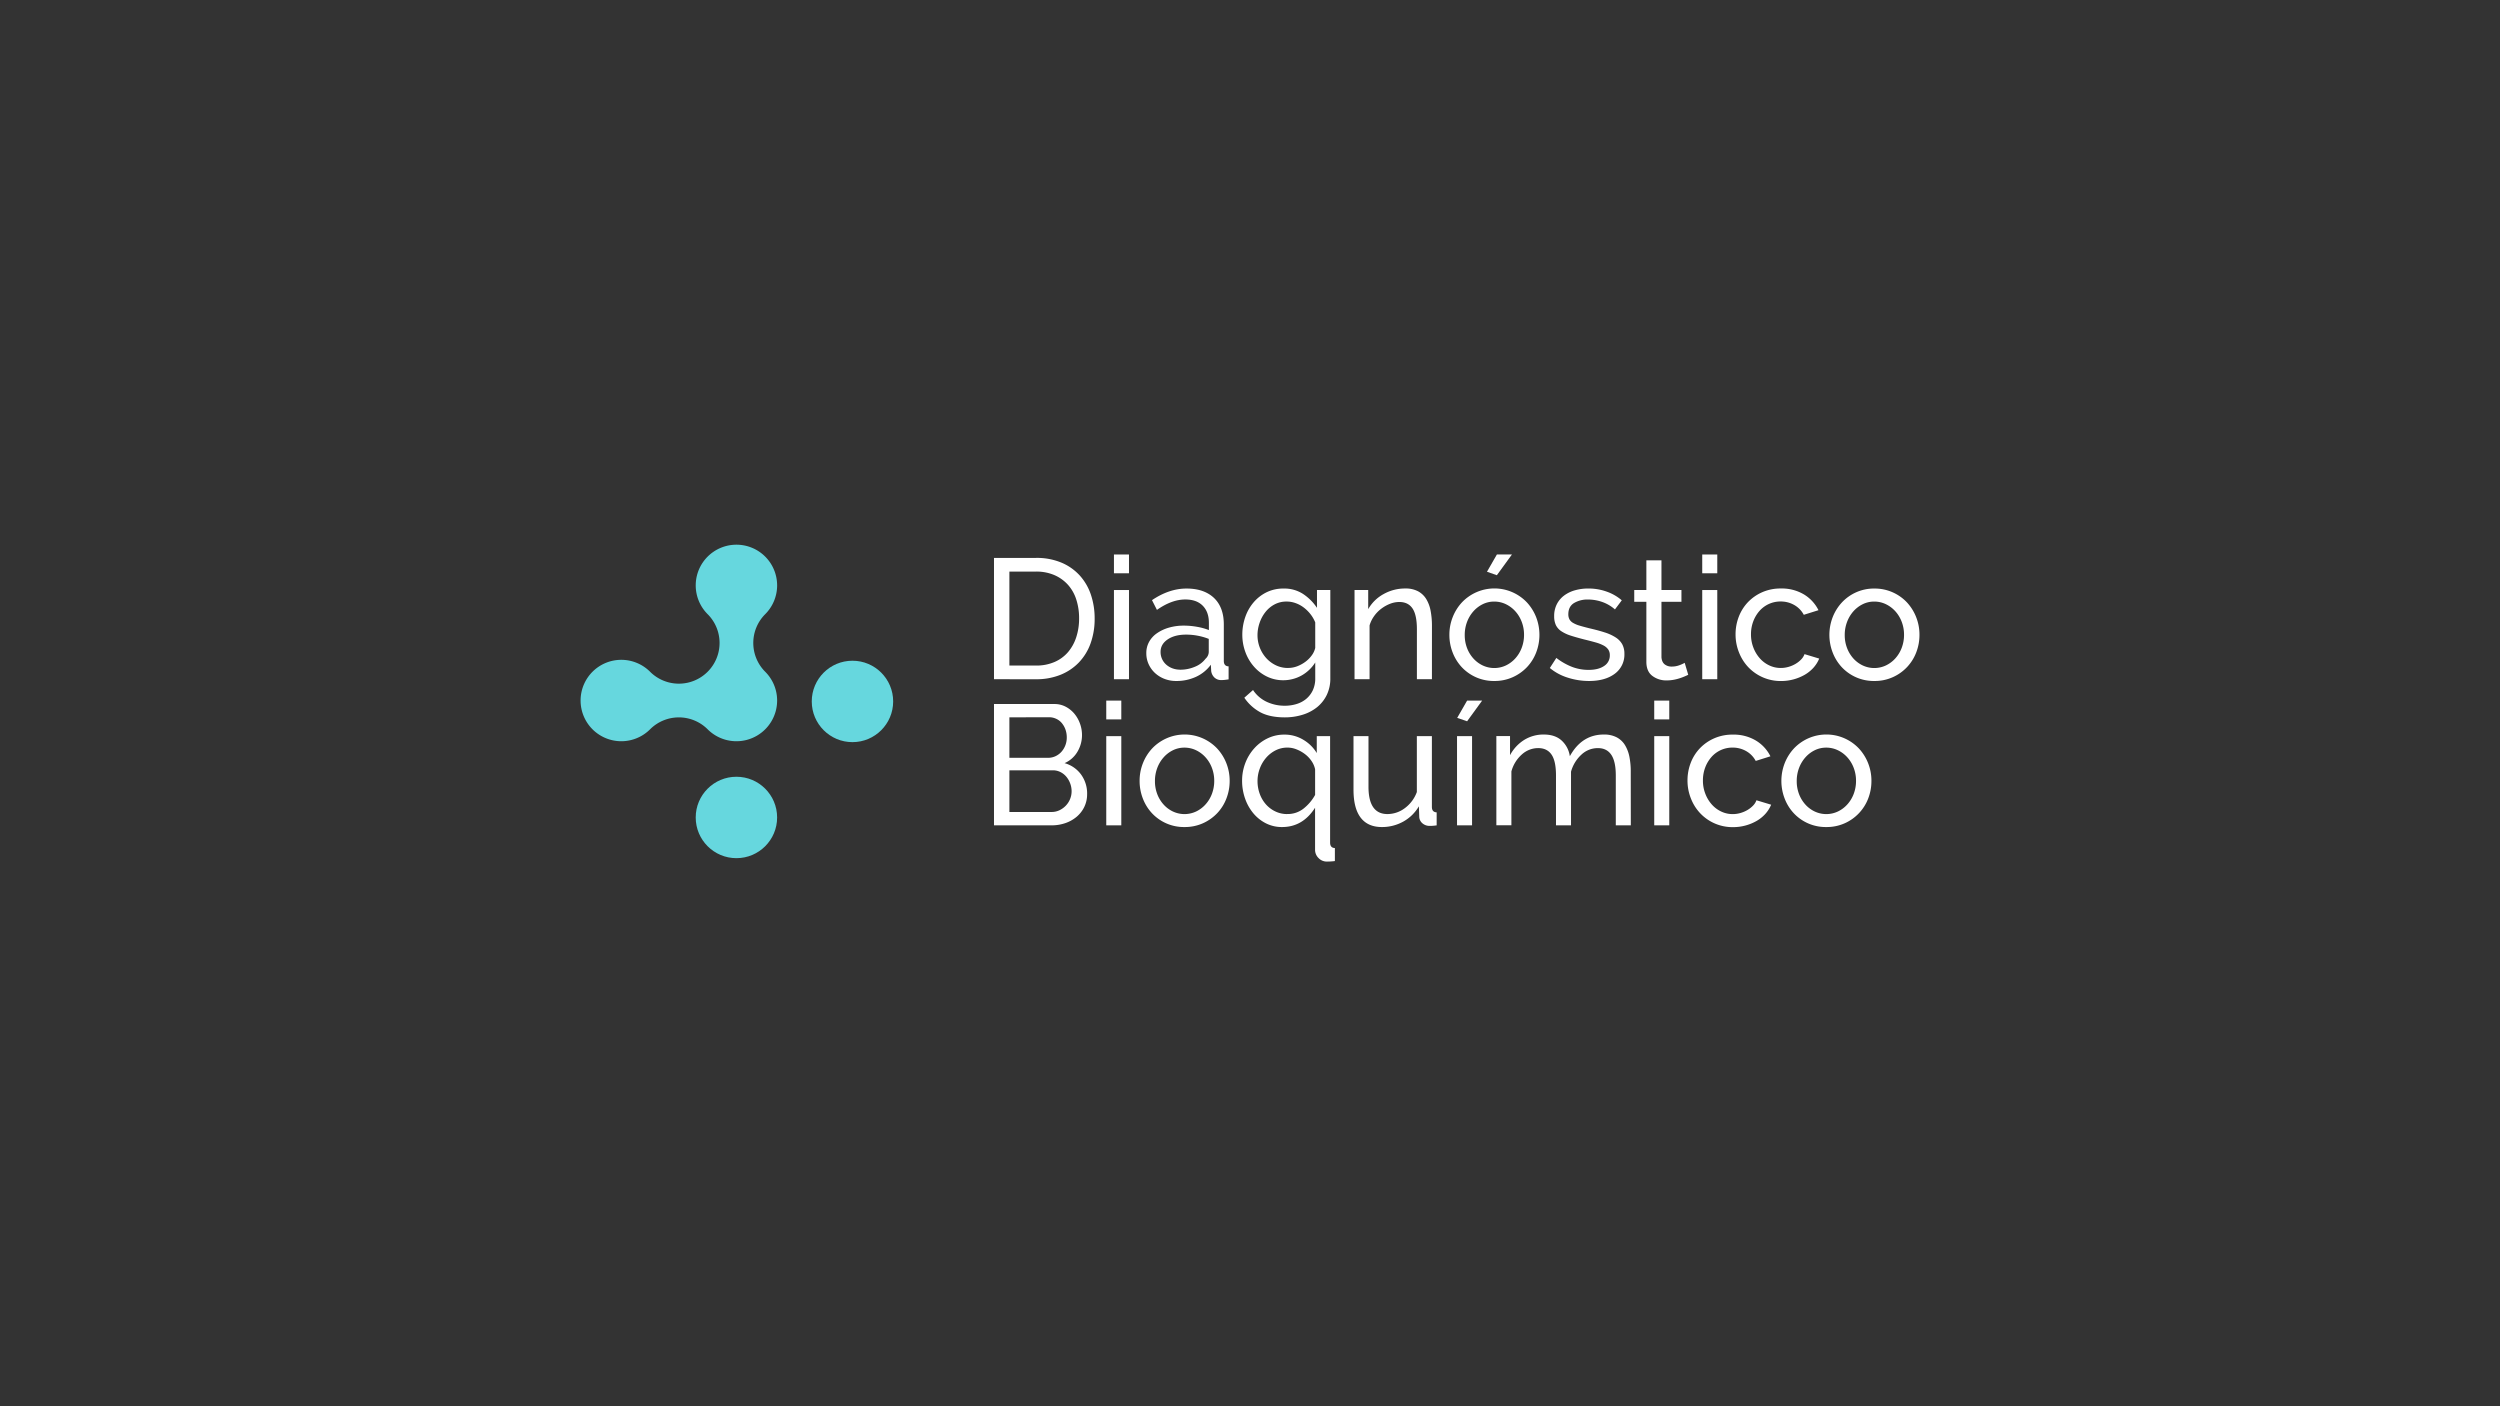 <svg id="Capa_1" data-name="Capa 1" xmlns="http://www.w3.org/2000/svg" viewBox="0 0 1920 1080"><rect x="0" y="0" width="1920" height="1080" fill="#333333" stroke="none"/><defs><style>.cls-1{fill:#66d7de;}.cls-2{isolation:isolate;}.cls-3{fill:#fff;}</style></defs><circle class="cls-1" cx="654.69" cy="538.7" r="31.26"/><circle class="cls-1" cx="565.57" cy="627.81" r="31.26"/><path class="cls-1" d="M543.47,560.11a31.26,31.26,0,1,0,44.21-44.21h0a31.26,31.26,0,0,1,0-44.21h0a31.26,31.26,0,1,0-44.21,0,31.26,31.26,0,0,1-44.21,44.21,31.26,31.26,0,1,0,0,44.21h0a31.26,31.26,0,0,1,44.21,0"/><g class="cls-2"><path class="cls-3" d="M763.39,521.64V428.47h32.29a49,49,0,0,1,19.62,3.68,40,40,0,0,1,14.1,10,41.71,41.71,0,0,1,8.47,14.76,56.78,56.78,0,0,1,2.82,18.05,55.55,55.55,0,0,1-3.15,19.22,41.22,41.22,0,0,1-9.06,14.7,40.49,40.49,0,0,1-14.23,9.45,49.48,49.48,0,0,1-18.57,3.34Zm65.36-46.71a46.56,46.56,0,0,0-2.17-14.5,31.09,31.09,0,0,0-6.43-11.35,30.08,30.08,0,0,0-10.43-7.42,34.88,34.88,0,0,0-14-2.69H775.21v72.18h20.47a34.89,34.89,0,0,0,14.24-2.76,28.5,28.5,0,0,0,10.36-7.61,33.44,33.44,0,0,0,6.3-11.48A46.14,46.14,0,0,0,828.75,474.93Z"/><path class="cls-3" d="M855.51,440.28V425.85h11.55v14.43Zm0,81.36v-68.5h11.55v68.5Z"/><path class="cls-3" d="M903.28,523a24.67,24.67,0,0,1-9-1.64,22.68,22.68,0,0,1-7.29-4.53,21.34,21.34,0,0,1-4.85-6.76,20.1,20.1,0,0,1-1.77-8.46,17.63,17.63,0,0,1,2.1-8.6,19.38,19.38,0,0,1,6-6.63,31,31,0,0,1,9.18-4.33,40.81,40.81,0,0,1,11.62-1.57,57.31,57.31,0,0,1,10.1.92,46.64,46.64,0,0,1,9.06,2.49v-5.51q0-8.4-4.73-13.19t-13.38-4.79q-10.38,0-21.79,8l-3.8-7.48Q897.9,452,911.29,452t21.06,7.22q7.54,7.21,7.54,20.34v28c0,2.71,1.23,4.12,3.68,4.2v10c-1.23.18-2.23.31-3,.4a24.66,24.66,0,0,1-2.49.13,7.39,7.39,0,0,1-5.45-2,8.36,8.36,0,0,1-2.43-4.93l-.26-4.85a29.59,29.59,0,0,1-11.61,9.38A35.75,35.75,0,0,1,903.28,523Zm3-8.66a28.64,28.64,0,0,0,11.48-2.3,18.92,18.92,0,0,0,8.07-6.1,7.31,7.31,0,0,0,2.5-5.12V490.67a47.73,47.73,0,0,0-17.46-3.28c-5.77,0-10.48,1.23-14.1,3.68s-5.45,5.64-5.45,9.58a12.84,12.84,0,0,0,4.26,9.71,15.1,15.1,0,0,0,4.79,2.89A16.48,16.48,0,0,0,906.3,514.3Z"/><path class="cls-3" d="M985.69,522.43a28.36,28.36,0,0,1-12.79-2.89,31.41,31.41,0,0,1-10-7.74,35.12,35.12,0,0,1-6.5-11.15,38.07,38.07,0,0,1-2.3-13.12,40.91,40.91,0,0,1,2.3-13.72,34.81,34.81,0,0,1,6.5-11.35,31,31,0,0,1,10-7.68A29.31,29.31,0,0,1,985.82,452a26.35,26.35,0,0,1,15,4.2,38.55,38.55,0,0,1,10.63,10.63V453.14h10.24v67.72a28.77,28.77,0,0,1-2.76,12.92,27.63,27.63,0,0,1-7.48,9.39,33.14,33.14,0,0,1-11.09,5.77,45.78,45.78,0,0,1-13.58,2q-11.68,0-19-4a35,35,0,0,1-12.14-11.09l6.69-5.91a25.65,25.65,0,0,0,10.5,9.06,32.32,32.32,0,0,0,13.91,3,30.26,30.26,0,0,0,9-1.31,21.23,21.23,0,0,0,7.41-3.93,19.51,19.51,0,0,0,5.06-6.57,21.3,21.3,0,0,0,1.9-9.31V508.78a29.56,29.56,0,0,1-10.5,10,27.81,27.81,0,0,1-6.69,2.69A28.82,28.82,0,0,1,985.69,522.43Zm3.54-9.45a19.5,19.5,0,0,0,7.09-1.31,25.82,25.82,0,0,0,6.3-3.48,22.37,22.37,0,0,0,4.85-4.92,15.59,15.59,0,0,0,2.63-5.64V478a26.1,26.1,0,0,0-3.74-6.43,28.49,28.49,0,0,0-5.18-5.06,23.22,23.22,0,0,0-6.24-3.34,20.1,20.1,0,0,0-6.76-1.18,19.41,19.41,0,0,0-9.38,2.23,22.22,22.22,0,0,0-7,5.9,27.69,27.69,0,0,0-4.46,8.33,29.19,29.19,0,0,0-1.58,9.39,26.22,26.22,0,0,0,6.83,17.71A24.13,24.13,0,0,0,980,511,21.15,21.15,0,0,0,989.23,513Z"/><path class="cls-3" d="M1099.72,521.64h-11.54V483.33q0-11-3.35-16t-10.17-5a19.46,19.46,0,0,0-7.09,1.38,28,28,0,0,0-6.69,3.74,25.66,25.66,0,0,0-5.51,5.64,24,24,0,0,0-3.54,7.22v41.33h-11.55v-68.5h10.5v14.7a30.12,30.12,0,0,1,11.74-11.55,33.57,33.57,0,0,1,16.73-4.33,20.19,20.19,0,0,1,9.85,2.17,16.62,16.62,0,0,1,6.29,6,27,27,0,0,1,3.35,9.12,61.76,61.76,0,0,1,1,11.42Z"/><path class="cls-3" d="M1147.62,523a33.67,33.67,0,0,1-25-10.63,35,35,0,0,1-7-11.29,37.06,37.06,0,0,1-2.49-13.51,36.52,36.52,0,0,1,2.56-13.65,35.81,35.81,0,0,1,7.08-11.29,34.39,34.39,0,0,1,49.87,0,35.83,35.83,0,0,1,7.09,11.29,37.71,37.71,0,0,1,.06,27.16,34.27,34.27,0,0,1-7.08,11.29,34.71,34.71,0,0,1-11,7.74A33.84,33.84,0,0,1,1147.62,523Zm-22.7-35.3a27.47,27.47,0,0,0,1.77,10,25.34,25.34,0,0,0,4.86,8,22.78,22.78,0,0,0,7.21,5.38,20.91,20.91,0,0,0,17.72,0,23.09,23.09,0,0,0,7.28-5.44,25.43,25.43,0,0,0,4.92-8.14,27.79,27.79,0,0,0,1.78-10,27.42,27.42,0,0,0-1.78-9.9,25.43,25.43,0,0,0-4.92-8.14,23.27,23.27,0,0,0-7.28-5.45,20.39,20.39,0,0,0-8.86-2,19.76,19.76,0,0,0-8.86,2,23.33,23.33,0,0,0-7.21,5.51,26,26,0,0,0-4.86,8.14A28,28,0,0,0,1124.92,487.66Zm24.67-45.93L1142,439.1l7.61-13.25h11.55Z"/><path class="cls-3" d="M1220.32,523a53.33,53.33,0,0,1-16.27-2.56,40.11,40.11,0,0,1-13.78-7.42l5-7.74a48.62,48.62,0,0,0,12.07,6.89,35.51,35.51,0,0,0,12.73,2.3c5,0,8.94-1,11.88-3a9.44,9.44,0,0,0,4.39-8.33,7.48,7.48,0,0,0-1.18-4.26,10.06,10.06,0,0,0-3.54-3.09,29.38,29.38,0,0,0-6-2.36q-3.67-1.05-8.53-2.23-6.16-1.57-10.63-3a29,29,0,0,1-7.35-3.41,12,12,0,0,1-4.2-4.72,15.94,15.94,0,0,1-1.31-6.83,19.81,19.81,0,0,1,2-9.12,19.11,19.11,0,0,1,5.57-6.69,25.15,25.15,0,0,1,8.34-4.07,37,37,0,0,1,10.3-1.38,40.82,40.82,0,0,1,14.43,2.5,35.63,35.63,0,0,1,11.29,6.56l-5.25,7a29.73,29.73,0,0,0-9.71-5.71,33.06,33.06,0,0,0-11-1.9,20.15,20.15,0,0,0-10.69,2.69q-4.39,2.7-4.4,8.6a8.16,8.16,0,0,0,.86,3.93,7.41,7.41,0,0,0,2.82,2.76,21.88,21.88,0,0,0,5.05,2.1c2,.61,4.53,1.27,7.41,2q6.83,1.57,11.88,3.21a34.66,34.66,0,0,1,8.4,3.87,15,15,0,0,1,5,5.25,15.26,15.26,0,0,1,1.64,7.35,18.18,18.18,0,0,1-7.35,15.22Q1232.79,523,1220.32,523Z"/><path class="cls-3" d="M1296.56,518.23c-.7.35-1.62.77-2.75,1.25s-2.43,1-3.87,1.44a33.35,33.35,0,0,1-4.73,1.18,29.64,29.64,0,0,1-5.31.46,17.56,17.56,0,0,1-10.89-3.47q-4.6-3.48-4.6-10.83V462.2h-9.31v-9.06h9.31V430.31H1276v22.83h15.35v9.06H1276v42.52q.27,3.79,2.49,5.51a8.39,8.39,0,0,0,5.25,1.7,16.94,16.94,0,0,0,6.24-1.11,27.65,27.65,0,0,0,3.87-1.77Z"/><path class="cls-3" d="M1307.32,440.28V425.85h11.55v14.43Zm0,81.36v-68.5h11.55v68.5Z"/><path class="cls-3" d="M1332.91,487.26a37.49,37.49,0,0,1,2.49-13.65,33.84,33.84,0,0,1,7.09-11.22,34.3,34.3,0,0,1,11-7.61,34.77,34.77,0,0,1,14.24-2.82,33.22,33.22,0,0,1,17.65,4.53,29.47,29.47,0,0,1,11.22,12.14l-11.29,3.54a18.78,18.78,0,0,0-7.35-7.54,20.78,20.78,0,0,0-10.5-2.69,21.47,21.47,0,0,0-16.14,7.21,26.29,26.29,0,0,0-4.79,8,27.86,27.86,0,0,0-1.77,10.1,27.54,27.54,0,0,0,1.84,10.11,26.77,26.77,0,0,0,4.92,8.2,22.31,22.31,0,0,0,7.22,5.44,20.22,20.22,0,0,0,8.86,2,21.37,21.37,0,0,0,6-.85,22.84,22.84,0,0,0,5.38-2.3,20.24,20.24,0,0,0,4.26-3.34,11.44,11.44,0,0,0,2.63-4.14l11.28,3.42a24.36,24.36,0,0,1-4.39,7,27.87,27.87,0,0,1-6.63,5.38,36.5,36.5,0,0,1-18.24,4.86,34.25,34.25,0,0,1-25.2-10.63,35.13,35.13,0,0,1-7.15-11.35A37,37,0,0,1,1332.91,487.26Z"/><path class="cls-3" d="M1439.47,523a33.62,33.62,0,0,1-25-10.63,34.78,34.78,0,0,1-7-11.29,37.71,37.71,0,0,1,.06-27.16,35.83,35.83,0,0,1,7.09-11.29,33.86,33.86,0,0,1,10.89-7.74,33.5,33.5,0,0,1,14-2.89,33.93,33.93,0,0,1,25,10.63,35.81,35.81,0,0,1,7.08,11.29,36.52,36.52,0,0,1,2.56,13.65,37.06,37.06,0,0,1-2.49,13.51,34.07,34.07,0,0,1-18,19A33.79,33.79,0,0,1,1439.47,523Zm-22.71-35.3a27.47,27.47,0,0,0,1.78,10,25.5,25.5,0,0,0,4.85,8,22.82,22.82,0,0,0,7.22,5.38,20.89,20.89,0,0,0,17.71,0,23.13,23.13,0,0,0,7.29-5.44,25.43,25.43,0,0,0,4.92-8.14,28,28,0,0,0,1.77-10,27.63,27.63,0,0,0-1.77-9.9,25.43,25.43,0,0,0-4.92-8.14,23.31,23.31,0,0,0-7.29-5.45,20.31,20.31,0,0,0-8.85-2,19.73,19.73,0,0,0-8.86,2,23.37,23.37,0,0,0-7.22,5.51,26.19,26.19,0,0,0-4.85,8.14A28,28,0,0,0,1416.76,487.66Z"/><path class="cls-3" d="M834.91,609.85a22.32,22.32,0,0,1-2.16,9.84,23,23,0,0,1-5.91,7.61,26.87,26.87,0,0,1-8.66,4.85,32,32,0,0,1-10.56,1.71H763.39V540.69h46.33a18.38,18.38,0,0,1,8.79,2.1,21.91,21.91,0,0,1,6.69,5.44,25,25,0,0,1,4.27,7.62,25.7,25.7,0,0,1,1.51,8.59,24.88,24.88,0,0,1-3.48,12.86,21.28,21.28,0,0,1-9.91,8.79,23.48,23.48,0,0,1,12.67,8.73A24.77,24.77,0,0,1,834.91,609.85Zm-59.7-58.93V582h29.65a13.33,13.33,0,0,0,5.78-1.25,14.33,14.33,0,0,0,4.52-3.35,15.93,15.93,0,0,0,3-4.92,16.16,16.16,0,0,0,1.12-6,18,18,0,0,0-1-6.17,16.31,16.31,0,0,0-2.82-5,12.32,12.32,0,0,0-4.33-3.28,12.86,12.86,0,0,0-5.45-1.19ZM823,607.75a17.25,17.25,0,0,0-1.11-6.11,17.59,17.59,0,0,0-3-5.18,14.2,14.2,0,0,0-4.53-3.54,12.65,12.65,0,0,0-5.77-1.32H775.21v32h32.41a13.83,13.83,0,0,0,6-1.31,16.59,16.59,0,0,0,4.85-3.48A16,16,0,0,0,823,607.75Z"/><path class="cls-3" d="M849.61,552.5V538.06h11.55V552.5Zm0,81.36v-68.5h11.55v68.5Z"/><path class="cls-3" d="M909.71,635.17a33.52,33.52,0,0,1-25-10.63,34.63,34.63,0,0,1-7-11.28,37.11,37.11,0,0,1-2.49-13.52,36.52,36.52,0,0,1,2.56-13.65,35.87,35.87,0,0,1,7.08-11.28,34.39,34.39,0,0,1,49.87,0,35.9,35.9,0,0,1,7.09,11.28,36.72,36.72,0,0,1,2.56,13.65,37.12,37.12,0,0,1-2.5,13.52,34.12,34.12,0,0,1-7.08,11.28,34.74,34.74,0,0,1-11,7.75A33.87,33.87,0,0,1,909.71,635.17ZM887,599.87a27.56,27.56,0,0,0,1.77,10,25.34,25.34,0,0,0,4.86,8,22.78,22.78,0,0,0,7.21,5.38,20.91,20.91,0,0,0,17.72,0,23.12,23.12,0,0,0,7.28-5.45,25.38,25.38,0,0,0,4.92-8.13,28,28,0,0,0,1.77-10,27.69,27.69,0,0,0-1.77-9.91,25.38,25.38,0,0,0-4.92-8.13,23.12,23.12,0,0,0-7.28-5.45,20.4,20.4,0,0,0-8.86-2,19.77,19.77,0,0,0-8.86,2,23.18,23.18,0,0,0-7.21,5.51,26.09,26.09,0,0,0-4.86,8.13A28.08,28.08,0,0,0,887,599.87Z"/><path class="cls-3" d="M984.64,635.17a27,27,0,0,1-12.46-2.88,30.63,30.63,0,0,1-9.72-7.81,36.25,36.25,0,0,1-6.29-11.35,40.93,40.93,0,0,1-2.24-13.52,37.5,37.5,0,0,1,2.5-13.65,35.82,35.82,0,0,1,6.89-11.28,32.8,32.8,0,0,1,10.3-7.68,29.17,29.17,0,0,1,12.73-2.82,27.71,27.71,0,0,1,14.56,3.94,29.71,29.71,0,0,1,10.37,10.23v-13h10.24v81.75q0,4.08,3.67,4.2v10a50.24,50.24,0,0,1-6.17.39,8.7,8.7,0,0,1-6.36-2.69,8.82,8.82,0,0,1-2.69-6.5V620.34Q1000.52,635.17,984.64,635.17Zm3.94-10a19.56,19.56,0,0,0,12.66-4.27A34.8,34.8,0,0,0,1010,610.5V590.82a17.39,17.39,0,0,0-2.76-6.37,22.55,22.55,0,0,0-5.05-5.31,27.24,27.24,0,0,0-6.43-3.61,18.56,18.56,0,0,0-6.89-1.38,20,20,0,0,0-9.32,2.17,24,24,0,0,0-7.28,5.77,26.76,26.76,0,0,0-4.79,8.27,27.38,27.38,0,0,0-1.7,9.51,28.18,28.18,0,0,0,1.7,9.78,25,25,0,0,0,4.73,8.07,22.55,22.55,0,0,0,7.21,5.44A20.74,20.74,0,0,0,988.58,625.2Z"/><path class="cls-3" d="M1061.28,635.17q-10.77,0-16.28-7.21t-5.51-21.53V565.36H1051V604.2q0,21,14.57,21a22.27,22.27,0,0,0,13.32-4.53,26.72,26.72,0,0,0,9.25-12.4V565.36h11.55v54.33q0,4.06,3.67,4.2v10c-1.31.17-2.34.28-3.08.33s-1.47.06-2.17.06a8.28,8.28,0,0,1-5.71-2,6.88,6.88,0,0,1-2.42-5.05l-.27-8A31.7,31.7,0,0,1,1077.68,631,33.4,33.4,0,0,1,1061.28,635.17Z"/><path class="cls-3" d="M1119,633.86v-68.5h11.54v68.5Zm7.74-79.92-7.61-2.62,7.61-13.26h11.55Z"/><path class="cls-3" d="M1252.47,633.86h-11.54V595.54q0-10.75-3.48-15.88t-10.3-5.11a18.35,18.35,0,0,0-12.67,5.05,27.82,27.82,0,0,0-7.94,13.06v41.2H1195V595.54q0-11-3.42-16t-10.23-5a18.69,18.69,0,0,0-12.6,4.92,26.69,26.69,0,0,0-8,13v41.34H1149.2v-68.5h10.5v14.7a31,31,0,0,1,10.89-11.75,28.17,28.17,0,0,1,15.09-4.13q8.65,0,13.71,4.66a20.15,20.15,0,0,1,6.24,12q9.18-16.67,26.11-16.66a20.66,20.66,0,0,1,9.91,2.16,16.56,16.56,0,0,1,6.36,6,27.73,27.73,0,0,1,3.41,9.12,58.29,58.29,0,0,1,1,11.42Z"/><path class="cls-3" d="M1270.45,552.5V538.06H1282V552.5Zm0,81.36v-68.5H1282v68.5Z"/><path class="cls-3" d="M1296,599.48a37.49,37.49,0,0,1,2.49-13.65,33.68,33.68,0,0,1,7.09-11.22,34.14,34.14,0,0,1,11-7.61,34.76,34.76,0,0,1,14.23-2.82,33.18,33.18,0,0,1,17.65,4.53,29.34,29.34,0,0,1,11.23,12.13l-11.29,3.55a18.81,18.81,0,0,0-7.35-7.55,20.88,20.88,0,0,0-10.5-2.69,21.43,21.43,0,0,0-16.14,7.22,26.24,26.24,0,0,0-4.79,8,27.92,27.92,0,0,0-1.77,10.11,27.49,27.49,0,0,0,1.84,10.1,26.65,26.65,0,0,0,4.92,8.2,22.34,22.34,0,0,0,7.22,5.45,20.32,20.32,0,0,0,8.85,2,21.32,21.32,0,0,0,6-.85,22.9,22.9,0,0,0,5.38-2.3,20.35,20.35,0,0,0,4.27-3.35,11.29,11.29,0,0,0,2.62-4.13l11.29,3.41a24.3,24.3,0,0,1-4.4,7,27.62,27.62,0,0,1-6.62,5.38,35.6,35.6,0,0,1-8.47,3.54,36,36,0,0,1-9.77,1.31,34.11,34.11,0,0,1-25.2-10.63,34.85,34.85,0,0,1-7.15-11.35A37,37,0,0,1,1296,599.48Z"/><path class="cls-3" d="M1402.6,635.17a33.52,33.52,0,0,1-25-10.63,34.63,34.63,0,0,1-7-11.28,37.74,37.74,0,0,1,.06-27.17,35.9,35.9,0,0,1,7.09-11.28,34.37,34.37,0,0,1,49.86,0,35.9,35.9,0,0,1,7.09,11.28,36.52,36.52,0,0,1,2.56,13.65,37.11,37.11,0,0,1-2.49,13.52,34.15,34.15,0,0,1-18,19A33.79,33.79,0,0,1,1402.6,635.17Zm-22.71-35.3a27.56,27.56,0,0,0,1.77,10,25.52,25.52,0,0,0,4.86,8,22.71,22.71,0,0,0,7.22,5.38,20.89,20.89,0,0,0,17.71,0,23.16,23.16,0,0,0,7.29-5.45,25.38,25.38,0,0,0,4.92-8.13,28,28,0,0,0,1.77-10,27.69,27.69,0,0,0-1.77-9.91,25.38,25.38,0,0,0-4.92-8.13,23.16,23.16,0,0,0-7.29-5.45,20.32,20.32,0,0,0-8.85-2,19.74,19.74,0,0,0-8.86,2,23.1,23.1,0,0,0-7.22,5.51,26.28,26.28,0,0,0-4.86,8.13A28.08,28.08,0,0,0,1379.89,599.87Z"/></g></svg>